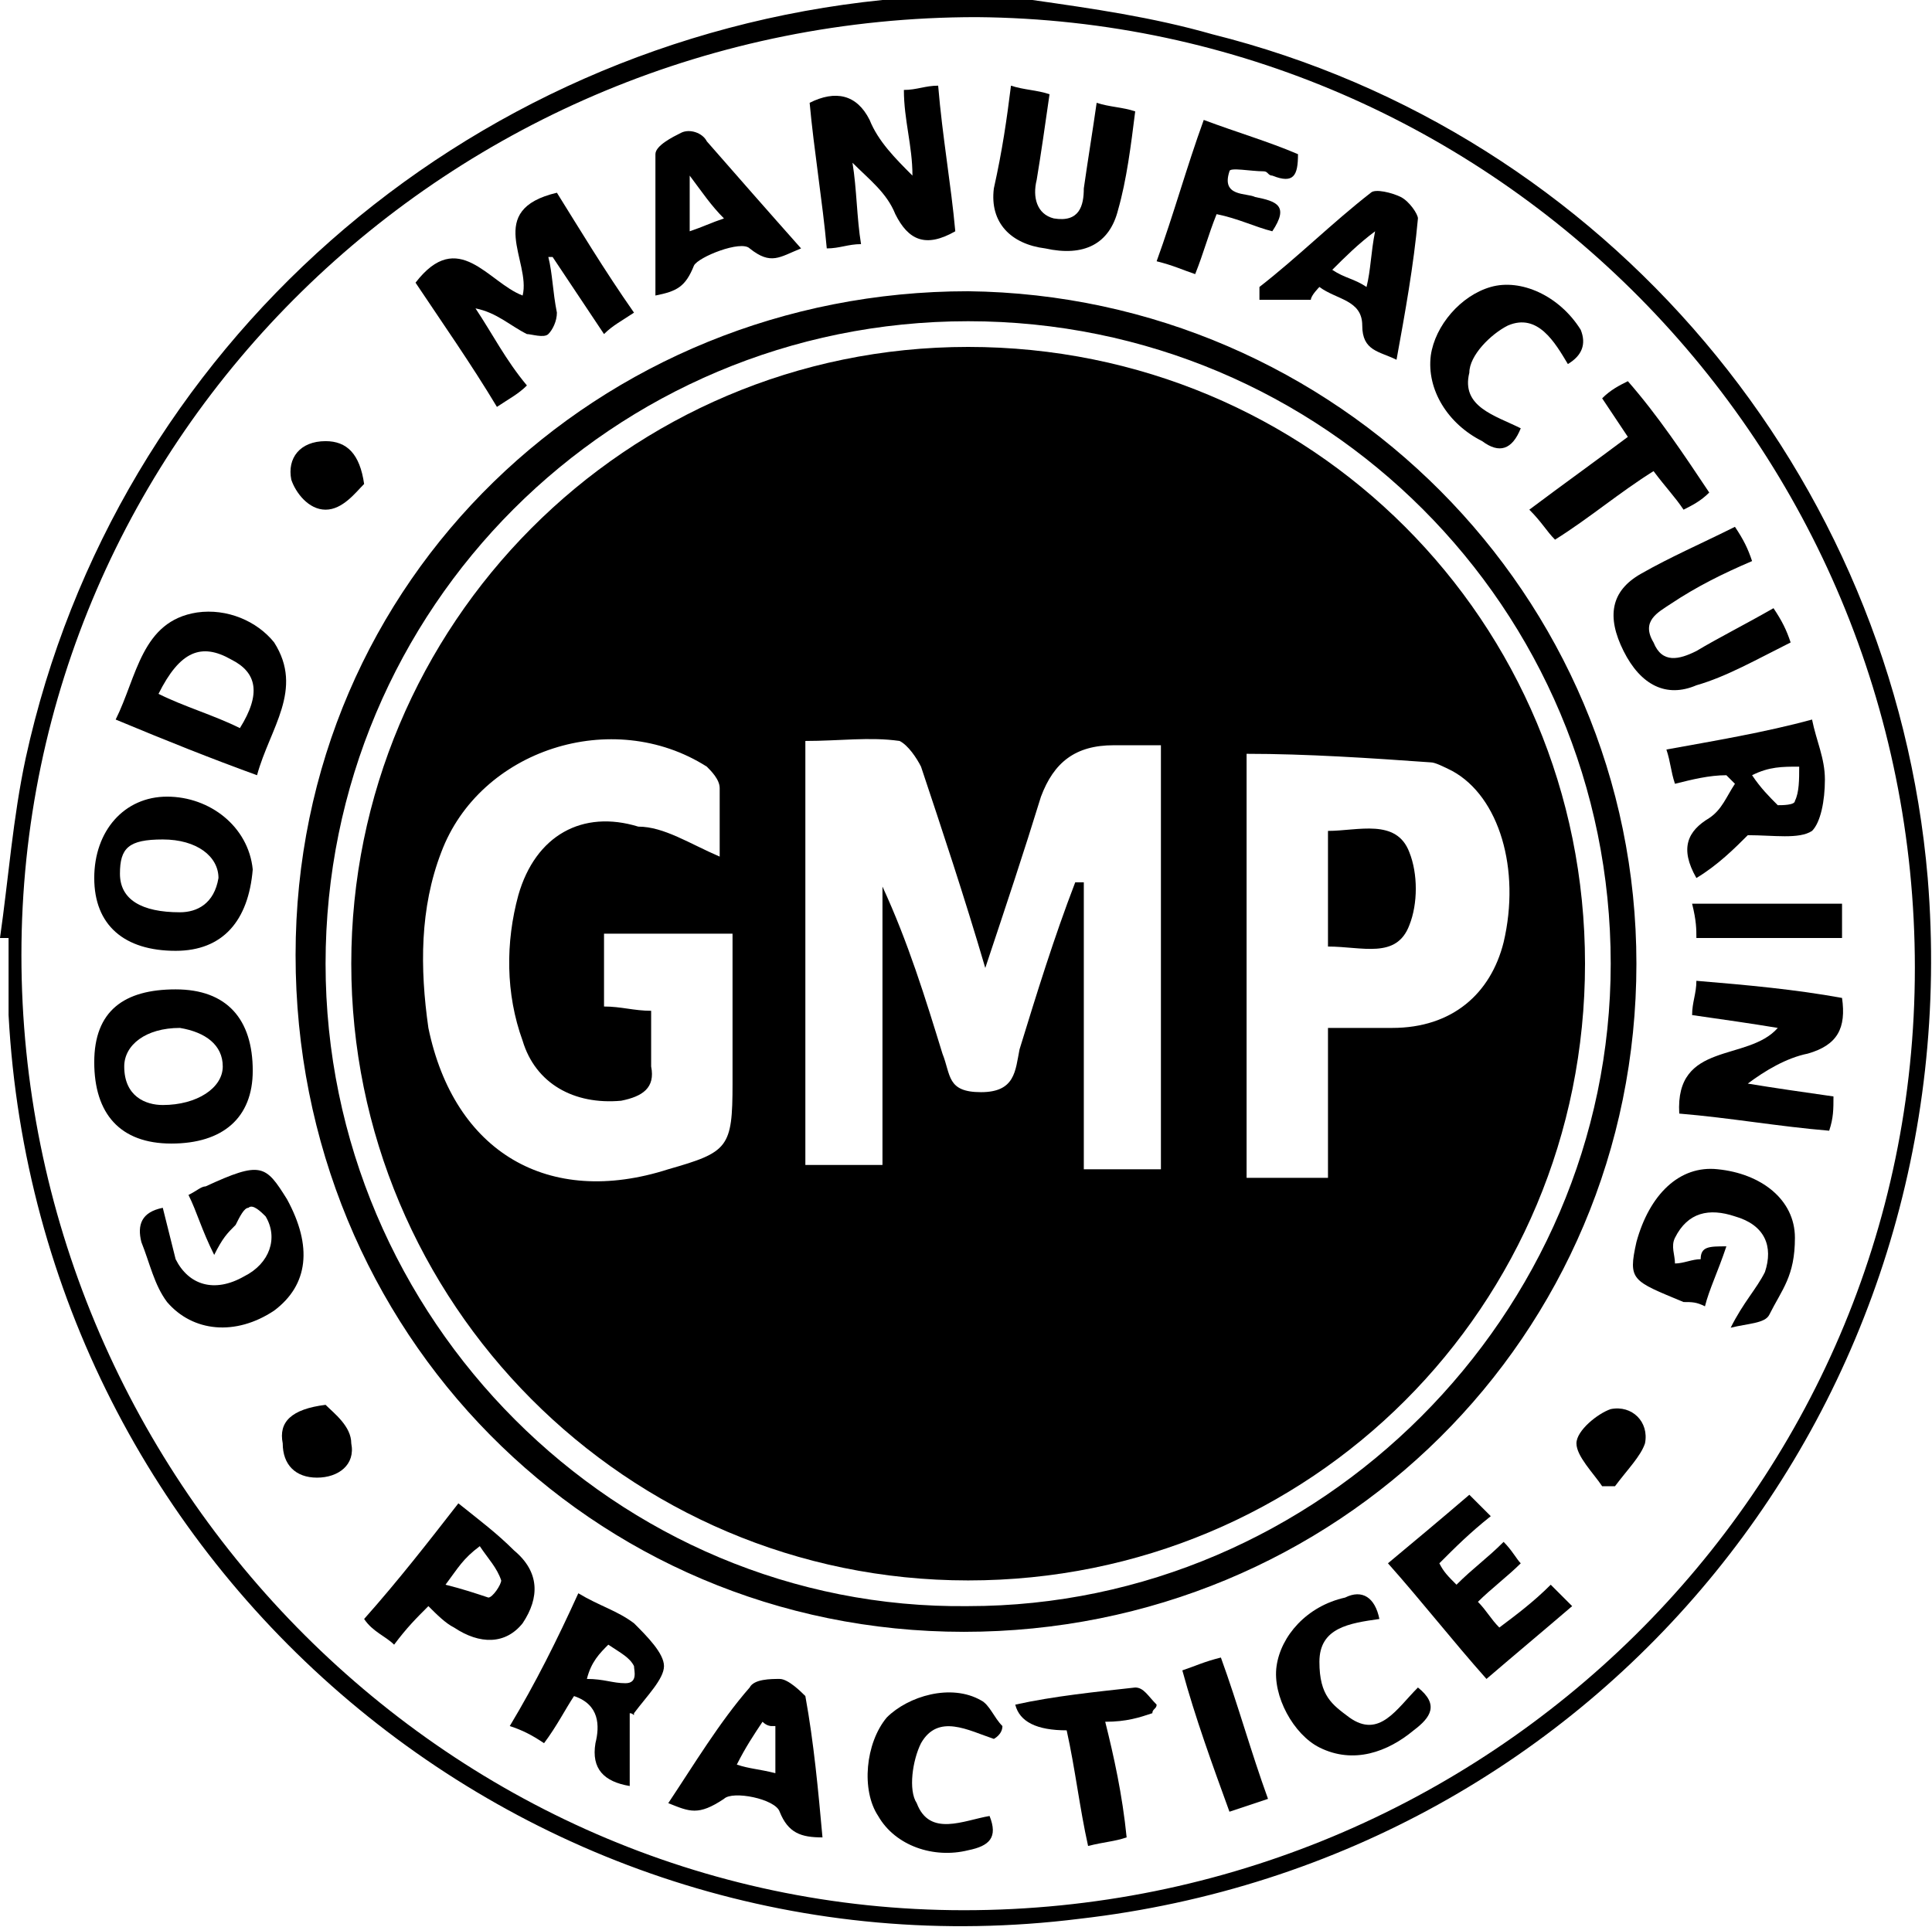 <?xml version="1.0" encoding="UTF-8"?>
<svg id="uuid-f68e5eee-5905-4983-a419-cc3b2dc76580" data-name="uuid-3147d8eb-336b-424c-84bc-c8ecf46cfcd8" xmlns="http://www.w3.org/2000/svg" viewBox="0 0 45.1 45">
  <path d="m0,21.9c.2-1.4.3-2.8.6-4.2C2.7,8.1,10.8,1,20.6,0c.2,0,.4,0,.6,0h2.9c1.4.2,2.8.4,4.2.8,9.2,2.3,15.9,10.3,16.7,19.7,1,12.2-7.6,22.9-19.8,24.3C12.4,46.4.9,36.7.2,23.7c0-.2,0-.4,0-.6,0-.4,0-.8,0-1.2Zm44.7.7C44.7,10.4,34.9.5,22.8.4,10.5.4.5,10.2.5,22.3s9.8,22.3,22,22.3,22.2-9.8,22.2-22h0Z"/>
  <path d="m38.2,22.5c0,8.7-7,15.6-15.7,15.6s-15.6-7-15.6-15.8,7.1-15.5,15.7-15.5c8.6.1,15.6,7.1,15.6,15.7h0Zm-.6,0c0-8.3-6.7-15-15-15s-15,6.7-15,15,6.8,15.1,15,15c8.2,0,15-6.8,15-15Z"/>
  <path d="m14.8,7.3c-.3.2-.5.3-.7.5-.4-.6-.8-1.2-1.2-1.8h-.1c.1.4.1.8.2,1.3,0,.2-.1.4-.2.5s-.4,0-.5,0c-.4-.2-.7-.5-1.2-.6.4.6.7,1.2,1.2,1.8-.2.2-.4.3-.7.5-.6-1-1.3-2-1.9-2.9,1-1.3,1.7,0,2.5.3.2-.8-.9-2,.8-2.4.5.8,1.1,1.8,1.8,2.8h0Z"/>
  <path d="m39.5,23.7c0-.3.1-.5.1-.8,1.2.1,2.3.2,3.4.4.1.7-.1,1.1-.8,1.3-.5.1-1,.4-1.4.7.6.1,1.3.2,2,.3,0,.3,0,.5-.1.8-1.2-.1-2.3-.3-3.5-.4-.1-1.7,1.6-1.2,2.3-2-.6-.1-1.3-.2-2-.3h0Z"/>
  <path d="m21.1,2.1c.3,0,.5-.1.8-.1.1,1.2.3,2.3.4,3.4-.7.4-1.1.2-1.4-.4-.2-.5-.6-.8-1-1.2.1.6.1,1.3.2,1.9-.3,0-.5.1-.8.1-.1-1.1-.3-2.3-.4-3.4.6-.3,1.1-.2,1.4.4.2.5.6.9,1,1.3,0-.7-.2-1.3-.2-2h0Z"/>
  <path d="m2.7,16.8c.5-1,.6-2.3,1.9-2.5.7-.1,1.4.2,1.8.7.7,1.1-.1,2-.4,3.1-1.1-.4-2.1-.8-3.3-1.3Zm1-.6c.6.3,1.3.5,1.9.8.5-.8.4-1.3-.2-1.6-.7-.4-1.2-.2-1.7.8Z"/>
  <path d="m4.1,22.2c-1.2,0-1.9-.6-1.9-1.7s.7-1.9,1.7-1.9,1.9.7,2,1.7c-.1,1.2-.7,1.9-1.8,1.9h0Zm.1-.9c.4,0,.8-.2.9-.8,0-.5-.5-.9-1.3-.9s-1,.2-1,.8.5.9,1.4.9h0Z"/>
  <path d="m5.9,25c0,1.1-.7,1.7-1.9,1.7s-1.8-.7-1.8-1.9.7-1.7,1.9-1.7,1.8.7,1.8,1.9h0Zm-2.1.8c.8,0,1.4-.4,1.4-.9s-.4-.8-1-.9c-.8,0-1.3.4-1.3.9,0,.7.5.9.9.9Z"/>
  <path d="m39.6,20.5c-.4-.7-.2-1.1.3-1.4.3-.2.4-.5.6-.8l-.2-.2c-.4,0-.8.1-1.2.2-.1-.3-.1-.5-.2-.8,1.1-.2,2.3-.4,3.4-.7.1.5.3.9.3,1.4s-.1,1-.3,1.2c-.3.2-.9.1-1.5.1-.3.3-.7.7-1.2,1h0Zm1.3-2.4c.2.3.4.5.6.7.1,0,.4,0,.4-.1.1-.2.1-.5.1-.8-.4,0-.7,0-1.1.2Z"/>
  <path d="m14.7,40v1.7c-.6-.1-.9-.4-.8-1,.1-.4.1-.9-.5-1.1-.2.3-.4.7-.7,1.1-.3-.2-.5-.3-.8-.4.6-1,1.1-2,1.6-3.1.5.3.9.4,1.3.7.3.3.7.7.7,1s-.4.7-.7,1.1c0,.1,0,0-.1,0h0Zm-1-.8c.4,0,.6.1.9.1s.2-.3.2-.4c-.1-.2-.3-.3-.6-.5-.2.2-.4.4-.5.8h0Z"/>
  <path d="m40.3,29.1c-.2.6-.4,1-.5,1.4-.2-.1-.3-.1-.5-.1-1.2-.5-1.3-.5-1.1-1.4.3-1.1,1-1.8,1.9-1.7,1,.1,1.8.7,1.8,1.6s-.3,1.2-.6,1.8c-.1.2-.5.2-.9.3.3-.6.6-.9.8-1.3.2-.6,0-1.1-.7-1.3-.6-.2-1.1-.1-1.4.5-.1.2,0,.4,0,.6.2,0,.4-.1.6-.1,0-.3.2-.3.6-.3h0Z"/>
  <path d="m5,29.3c-.3-.6-.4-1-.6-1.4.2-.1.3-.2.4-.2,1.3-.6,1.4-.5,1.9.3.6,1.1.5,2-.3,2.6-.9.6-1.9.5-2.5-.2-.3-.4-.4-.9-.6-1.4-.1-.4,0-.7.5-.8.1.4.2.8.3,1.2.3.6.9.8,1.6.4.6-.3.8-.9.5-1.4-.1-.1-.3-.3-.4-.2-.1,0-.2.2-.3.4-.2.2-.3.3-.5.7Z"/>
  <path d="m41.4,14.2c.2.3.3.5.4.8-.8.4-1.5.8-2.2,1-.7.3-1.3,0-1.7-.8s-.3-1.4.4-1.8c.7-.4,1.4-.7,2.2-1.1.2.3.3.5.4.8-.7.3-1.3.6-1.9,1-.3.2-.7.4-.4.9.2.5.6.4,1,.2.5-.3,1.1-.6,1.8-1h0Z"/>
  <path d="m18.7,5.8c-.5.2-.7.4-1.2,0-.2-.2-1.2.2-1.3.4-.2.5-.4.6-.9.7v-3.3c0-.2.4-.4.6-.5.2-.1.5,0,.6.2.7.8,1.4,1.6,2.2,2.5h0Zm-2.6-.4c.3-.1.5-.2.8-.3-.3-.3-.5-.6-.8-1v1.3Z"/>
  <path d="m30.6,7h-1.2v-.3c.9-.7,1.7-1.5,2.6-2.2.1-.1.5,0,.7.1s.4.4.4.5c-.1,1.1-.3,2.2-.5,3.3-.4-.2-.8-.2-.8-.8s-.6-.6-1-.9c0,0-.2.2-.2.3h0Zm.5-.7c.3.2.5.2.8.4.1-.4.1-.8.2-1.3-.4.3-.7.6-1,.9Z"/>
  <path d="m23.6,2c.3.1.6.1.9.2-.1.7-.2,1.4-.3,2-.1.4,0,.8.4.9.6.1.7-.3.7-.7.1-.7.2-1.3.3-2,.3.1.6.1.9.2-.1.8-.2,1.6-.4,2.3-.2.8-.8,1.1-1.7.9-.8-.1-1.3-.6-1.2-1.4.2-.9.3-1.6.4-2.4h0Z"/>
  <path d="m15.6,42.1c.6-.9,1.2-1.9,1.9-2.7.1-.2.5-.2.7-.2s.5.3.6.4c.2,1.1.3,2.2.4,3.3-.5,0-.8-.1-1-.6-.1-.3-1.1-.5-1.3-.3-.6.4-.8.3-1.3.1h0Zm2.4-1.8s-.1,0-.2-.1c-.2.3-.4.6-.6,1,.3.1.5.1.9.2,0-.4,0-.7,0-1.1h0Z"/>
  <path d="m35.1,36c.2.2.3.4.4.5-.3.3-.7.6-1,.9.2.2.3.4.5.6.4-.3.8-.6,1.2-1l.5.5c-.7.6-1.3,1.1-2,1.7-.8-.9-1.5-1.8-2.3-2.7.6-.5,1.2-1,1.9-1.6l.5.5c-.5.4-.8.7-1.2,1.1.1.2.2.3.4.5.4-.4.7-.6,1.1-1h0Z"/>
  <path d="m10.7,35.1c.5.4.9.7,1.3,1.1.6.5.6,1.1.2,1.7-.4.5-1,.5-1.6.1-.2-.1-.4-.3-.6-.5-.3.3-.5.5-.8.9-.2-.2-.5-.3-.7-.6.8-.9,1.5-1.8,2.2-2.7Zm-.3,1.9c.4.1.7.2,1,.3.1,0,.3-.3.3-.4-.1-.3-.3-.5-.5-.8-.4.3-.5.5-.8.9h0Z"/>
  <path d="m36.6,8.5c-.3-.5-.7-1.2-1.4-.9-.4.2-.9.7-.9,1.1-.2.8.6,1,1.2,1.3-.2.5-.5.6-.9.3-.8-.4-1.3-1.2-1.2-2,.1-.7.7-1.4,1.4-1.6.7-.2,1.6.2,2.1,1q.2.5-.3.8h0Z"/>
  <path d="m29.7,5.4c-.4-.1-.8-.3-1.3-.4-.2.5-.3.9-.5,1.4-.3-.1-.5-.2-.9-.3.4-1.1.7-2.2,1.1-3.3.8.3,1.5.5,2.2.8,0,.5-.1.7-.6.5-.1,0-.1-.1-.2-.1-.3,0-.8-.1-.8,0-.2.6.4.5.6.6.5.1.8.2.4.8h0Z"/>
  <path d="m23.2,40.6c-.6-.2-1.3-.6-1.7.1-.2.4-.3,1.1-.1,1.4.3.8,1.1.4,1.7.3.2.5,0,.7-.5.8-.8.2-1.7-.1-2.1-.8-.4-.6-.3-1.7.2-2.3.5-.5,1.5-.8,2.2-.4.2.1.3.4.5.6,0,.2-.2.3-.2.3h0Z"/>
  <path d="m32.2,37.8c-.7.1-1.4.2-1.4,1s.3,1,.7,1.3c.7.5,1.1-.2,1.6-.7.5.4.3.7-.1,1-.6.5-1.4.8-2.2.4-.6-.3-1.1-1.2-1-1.9s.7-1.4,1.6-1.6c.4-.2.7,0,.8.5h0Z"/>
  <path d="m39.9,11.5c-.2.2-.4.3-.6.4-.2-.3-.4-.5-.7-.9-.8.5-1.5,1.1-2.3,1.6-.2-.2-.3-.4-.6-.7.8-.6,1.5-1.1,2.3-1.7-.2-.3-.4-.6-.6-.9.2-.2.4-.3.6-.4.7.8,1.3,1.7,1.9,2.6h0Z"/>
  <path d="m26.3,42.9c-.3.1-.5.1-.9.2-.2-.9-.3-1.8-.5-2.7-.7,0-1.1-.2-1.2-.6.9-.2,1.9-.3,2.8-.4.2,0,.3.2.5.4,0,.1-.1.1-.1.2-.3.1-.6.2-1.1.2.2.8.4,1.7.5,2.7h0Z"/>
  <path d="m39.6,21.9c0-.2,0-.4-.1-.8h3.5v.8h-3.4Z"/>
  <path d="m27.6,39c.3-.1.5-.2.9-.3.4,1.1.7,2.2,1.1,3.3-.3.1-.6.2-.9.3-.4-1.1-.8-2.2-1.1-3.3Z"/>
  <path d="m8.5,11.3c-.2.2-.5.6-.9.6s-.7-.4-.8-.7c-.1-.5.2-.9.8-.9.5,0,.8.3.9,1Z"/>
  <path d="m7.6,32.8c.2.2.6.5.6.9.1.5-.3.8-.8.8s-.8-.3-.8-.8c-.1-.5.2-.8,1-.9h0Z"/>
  <path d="m37.4,34.7c-.2-.3-.6-.7-.6-1s.5-.7.8-.8c.5-.1.9.3.8.8-.1.3-.4.6-.7,1h-.3Z"/>
  <path d="m8.2,22.5c0-7.9,6.4-14.4,14.4-14.4s14.4,6.4,14.4,14.4-6.4,14.4-14.4,14.4c-8,0-14.4-6.5-14.4-14.4h0Zm12.4,4.9v-6.7c.6,1.3,1,2.6,1.4,3.9.2.5.1.9.9.9s.8-.5.9-1c.4-1.3.8-2.6,1.3-3.9h.2v6.7h1.8v-9.9h-1.1c-.9,0-1.4.4-1.7,1.2-.4,1.3-.8,2.5-1.3,4-.5-1.7-1-3.2-1.5-4.7-.1-.2-.3-.5-.5-.6-.7-.1-1.4,0-2.2,0v9.9h1.8v.2Zm-3.8-7.4v-1.6c0-.2-.2-.4-.3-.5-2.2-1.4-5.3-.4-6.2,2-.5,1.3-.5,2.7-.3,4.1.6,2.9,2.8,4.2,5.6,3.3,1.4-.4,1.5-.5,1.5-2v-3.5h-3v1.7c.4,0,.7.1,1.1.1v1.3c.1.5-.2.7-.7.8-1.1.1-2-.4-2.3-1.4-.4-1.1-.4-2.3-.1-3.4.4-1.4,1.5-2,2.8-1.6.6,0,1.2.4,1.9.7h0Zm14.2,4h1.5c1.4,0,2.3-.8,2.6-2,.4-1.7-.1-3.4-1.2-4-.2-.1-.4-.2-.5-.2-1.4-.1-2.9-.2-4.3-.2v9.9h1.9v-3.5h0Z"/>
  <path d="m31,22.1v-2.7c.7,0,1.6-.3,1.9.5.2.5.2,1.2,0,1.7-.3.8-1.1.5-1.9.5h0Z"/>
</svg>